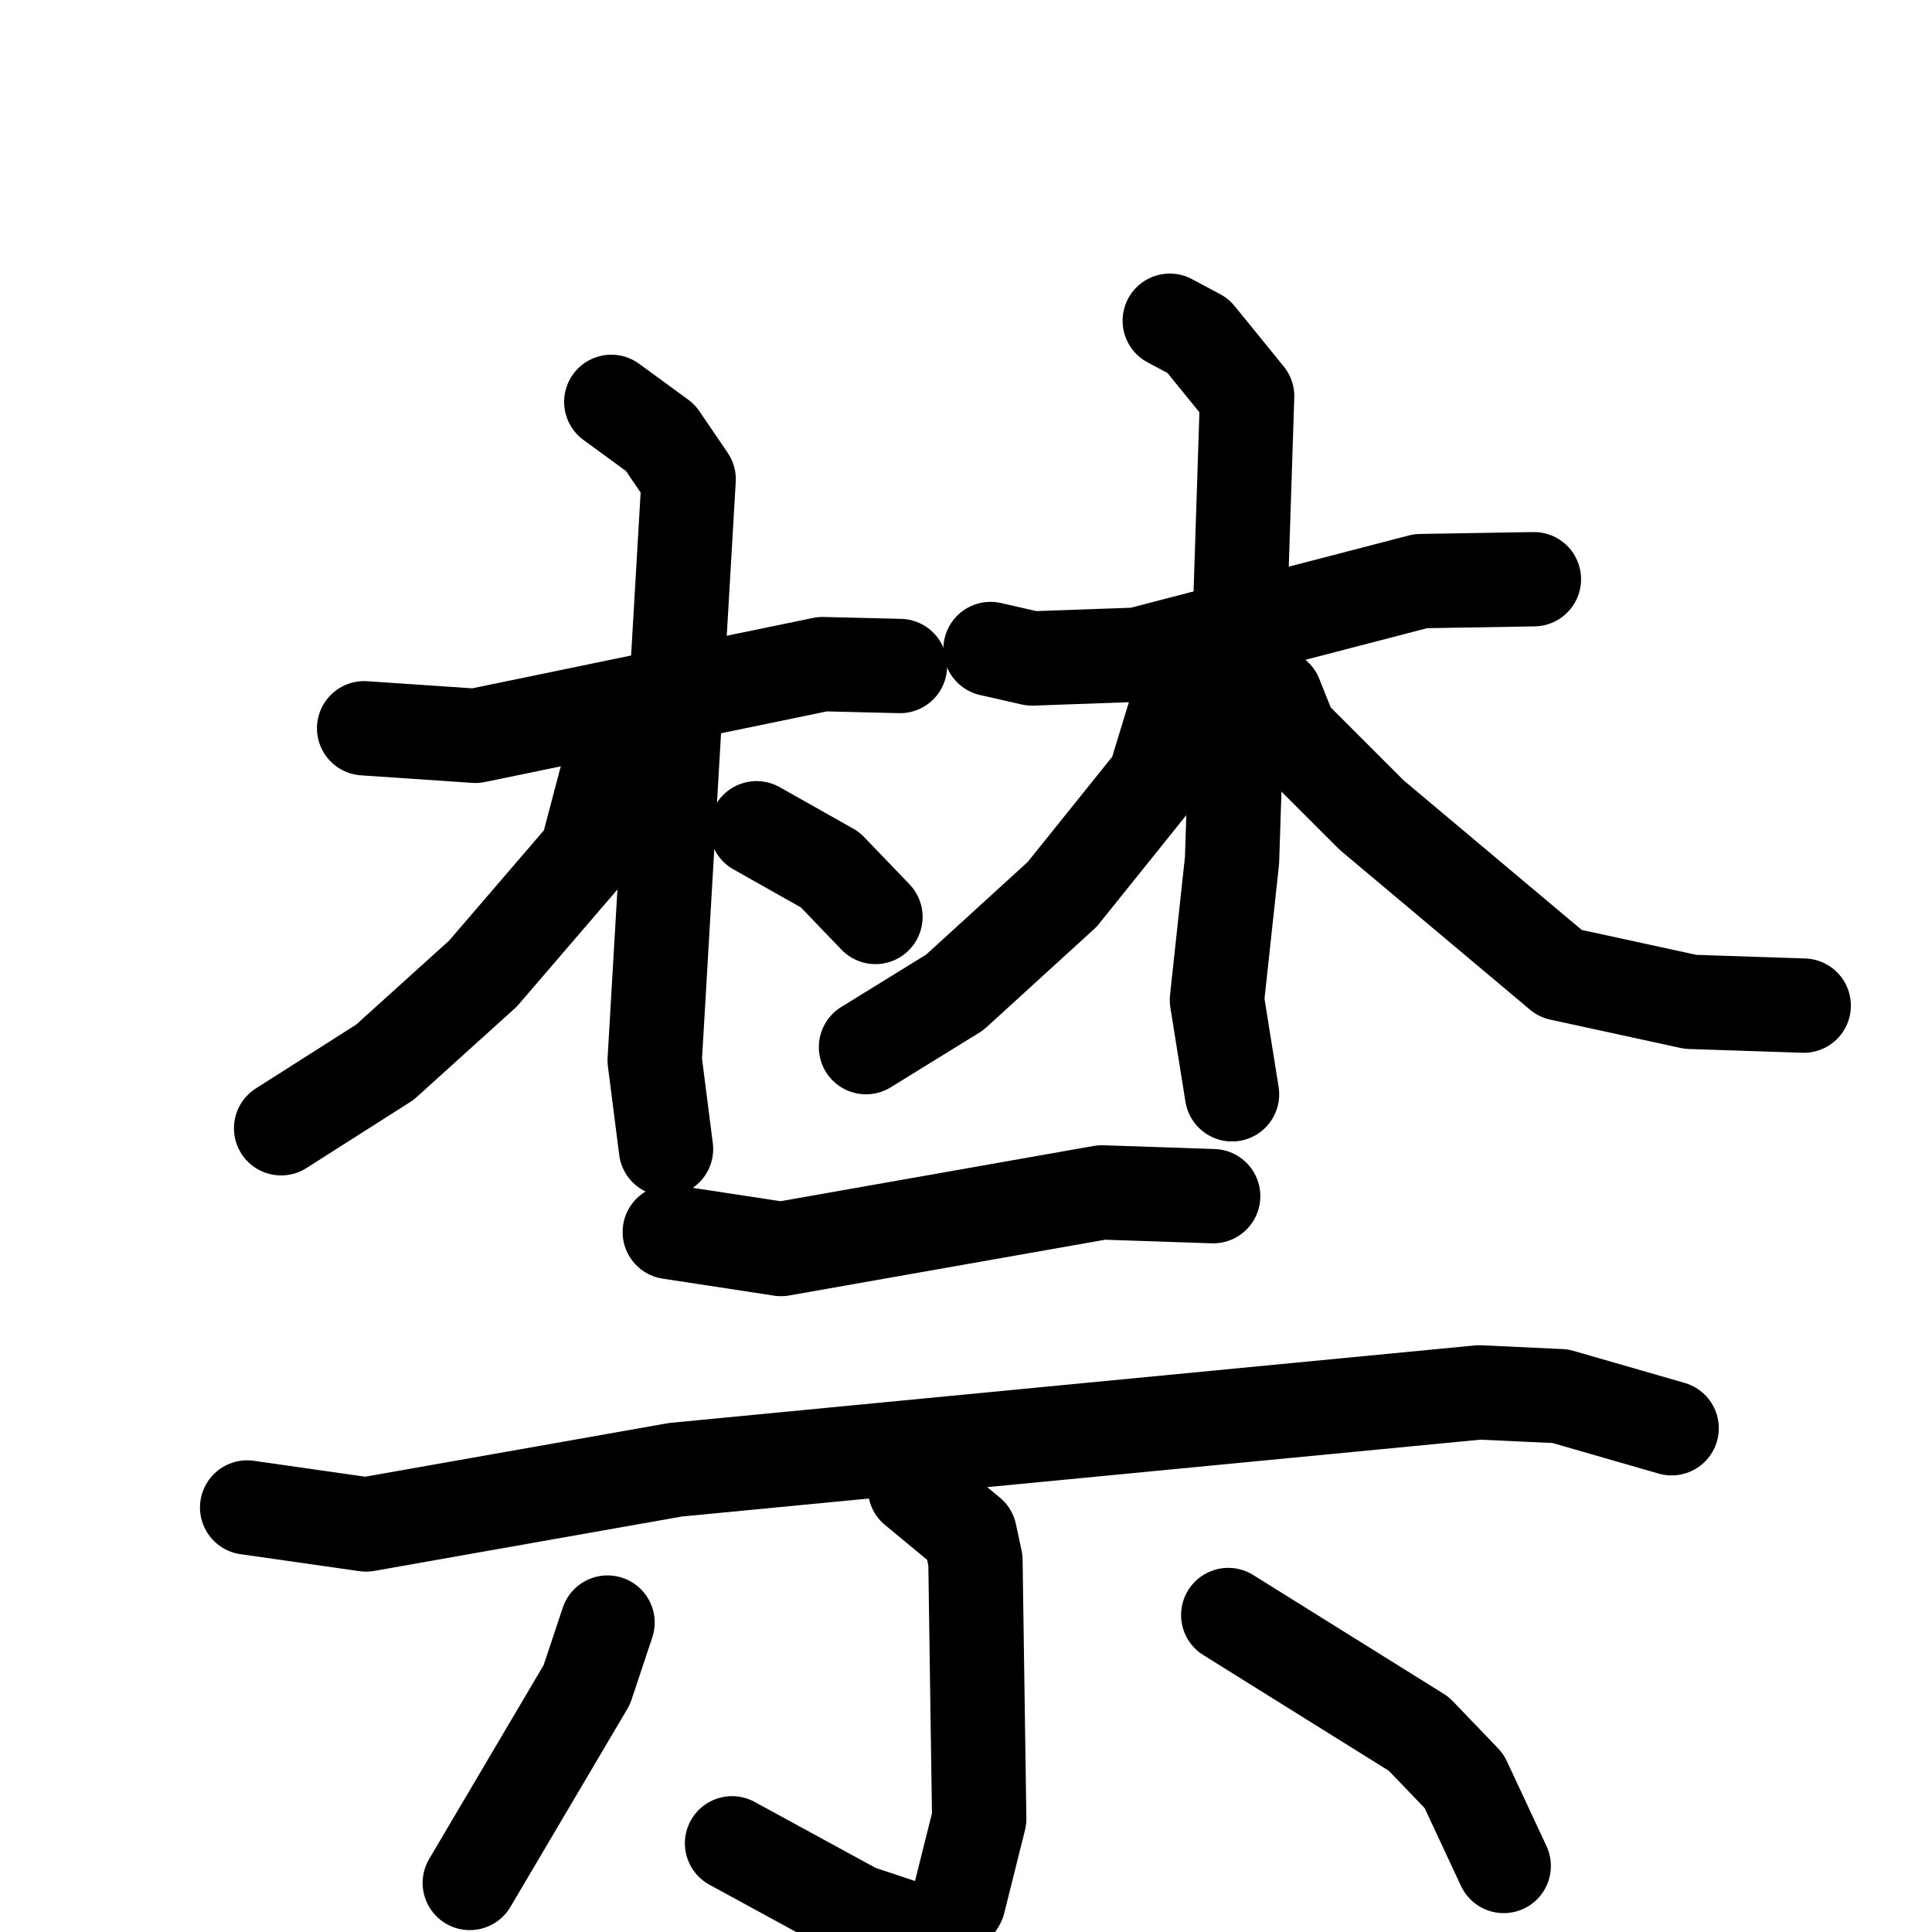<svg xmlns="http://www.w3.org/2000/svg" viewBox="0 0 1024 1024">
  <g style="fill:none;stroke:#000000;stroke-width:50;stroke-linecap:round;stroke-linejoin:round;" transform="scale(1, 1) translate(0, 0)">
    <path d="M 193.0,386.0 L 252.0,390.0 L 436.0,352.0 L 477.0,353.0"/>
    <path d="M 324.0,213.0 L 350.0,232.0 L 365.0,254.0 L 347.0,562.0 L 353.0,609.0"/>
    <path d="M 331.0,406.0 L 321.0,414.0 L 311.0,452.0 L 256.0,516.0 L 204.0,563.0 L 149.0,598.0"/>
    <path d="M 401.0,439.0 L 440.0,461.0 L 464.0,486.0"/>
    <path d="M 525.0,344.0 L 547.0,349.0 L 603.0,347.0 L 753.0,308.0 L 813.0,307.0"/>
    <path d="M 620.0,170.0 L 635.0,178.0 L 661.0,210.0 L 653.0,456.0 L 645.0,530.0 L 653.0,580.0"/>
    <path d="M 630.0,371.0 L 623.0,377.0 L 612.0,413.0 L 563.0,474.0 L 506.0,526.0 L 459.0,555.0"/>
    <path d="M 676.0,369.0 L 684.0,389.0 L 727.0,432.0 L 827.0,516.0 L 896.0,531.0 L 956.0,533.0"/>
    <path d="M 355.0,653.0 L 414.0,662.0 L 584.0,632.0 L 643.0,634.0"/>
    <path d="M 131.0,799.0 L 194.0,808.0 L 358.0,779.0 L 784.0,738.0 L 827.0,740.0 L 886.0,757.0"/>
    <path d="M 485.0,789.0 L 514.0,813.0 L 517.0,827.0 L 519.0,964.0 L 508.0,1008.0 L 496.0,1027.0 L 454.0,1013.0 L 388.0,977.0"/>
    <path d="M 322.0,860.0 L 311.0,893.0 L 249.0,998.0"/>
    <path d="M 651.0,856.0 L 752.0,919.0 L 776.0,944.0 L 797.0,989.0"/>
  </g>
</svg>
